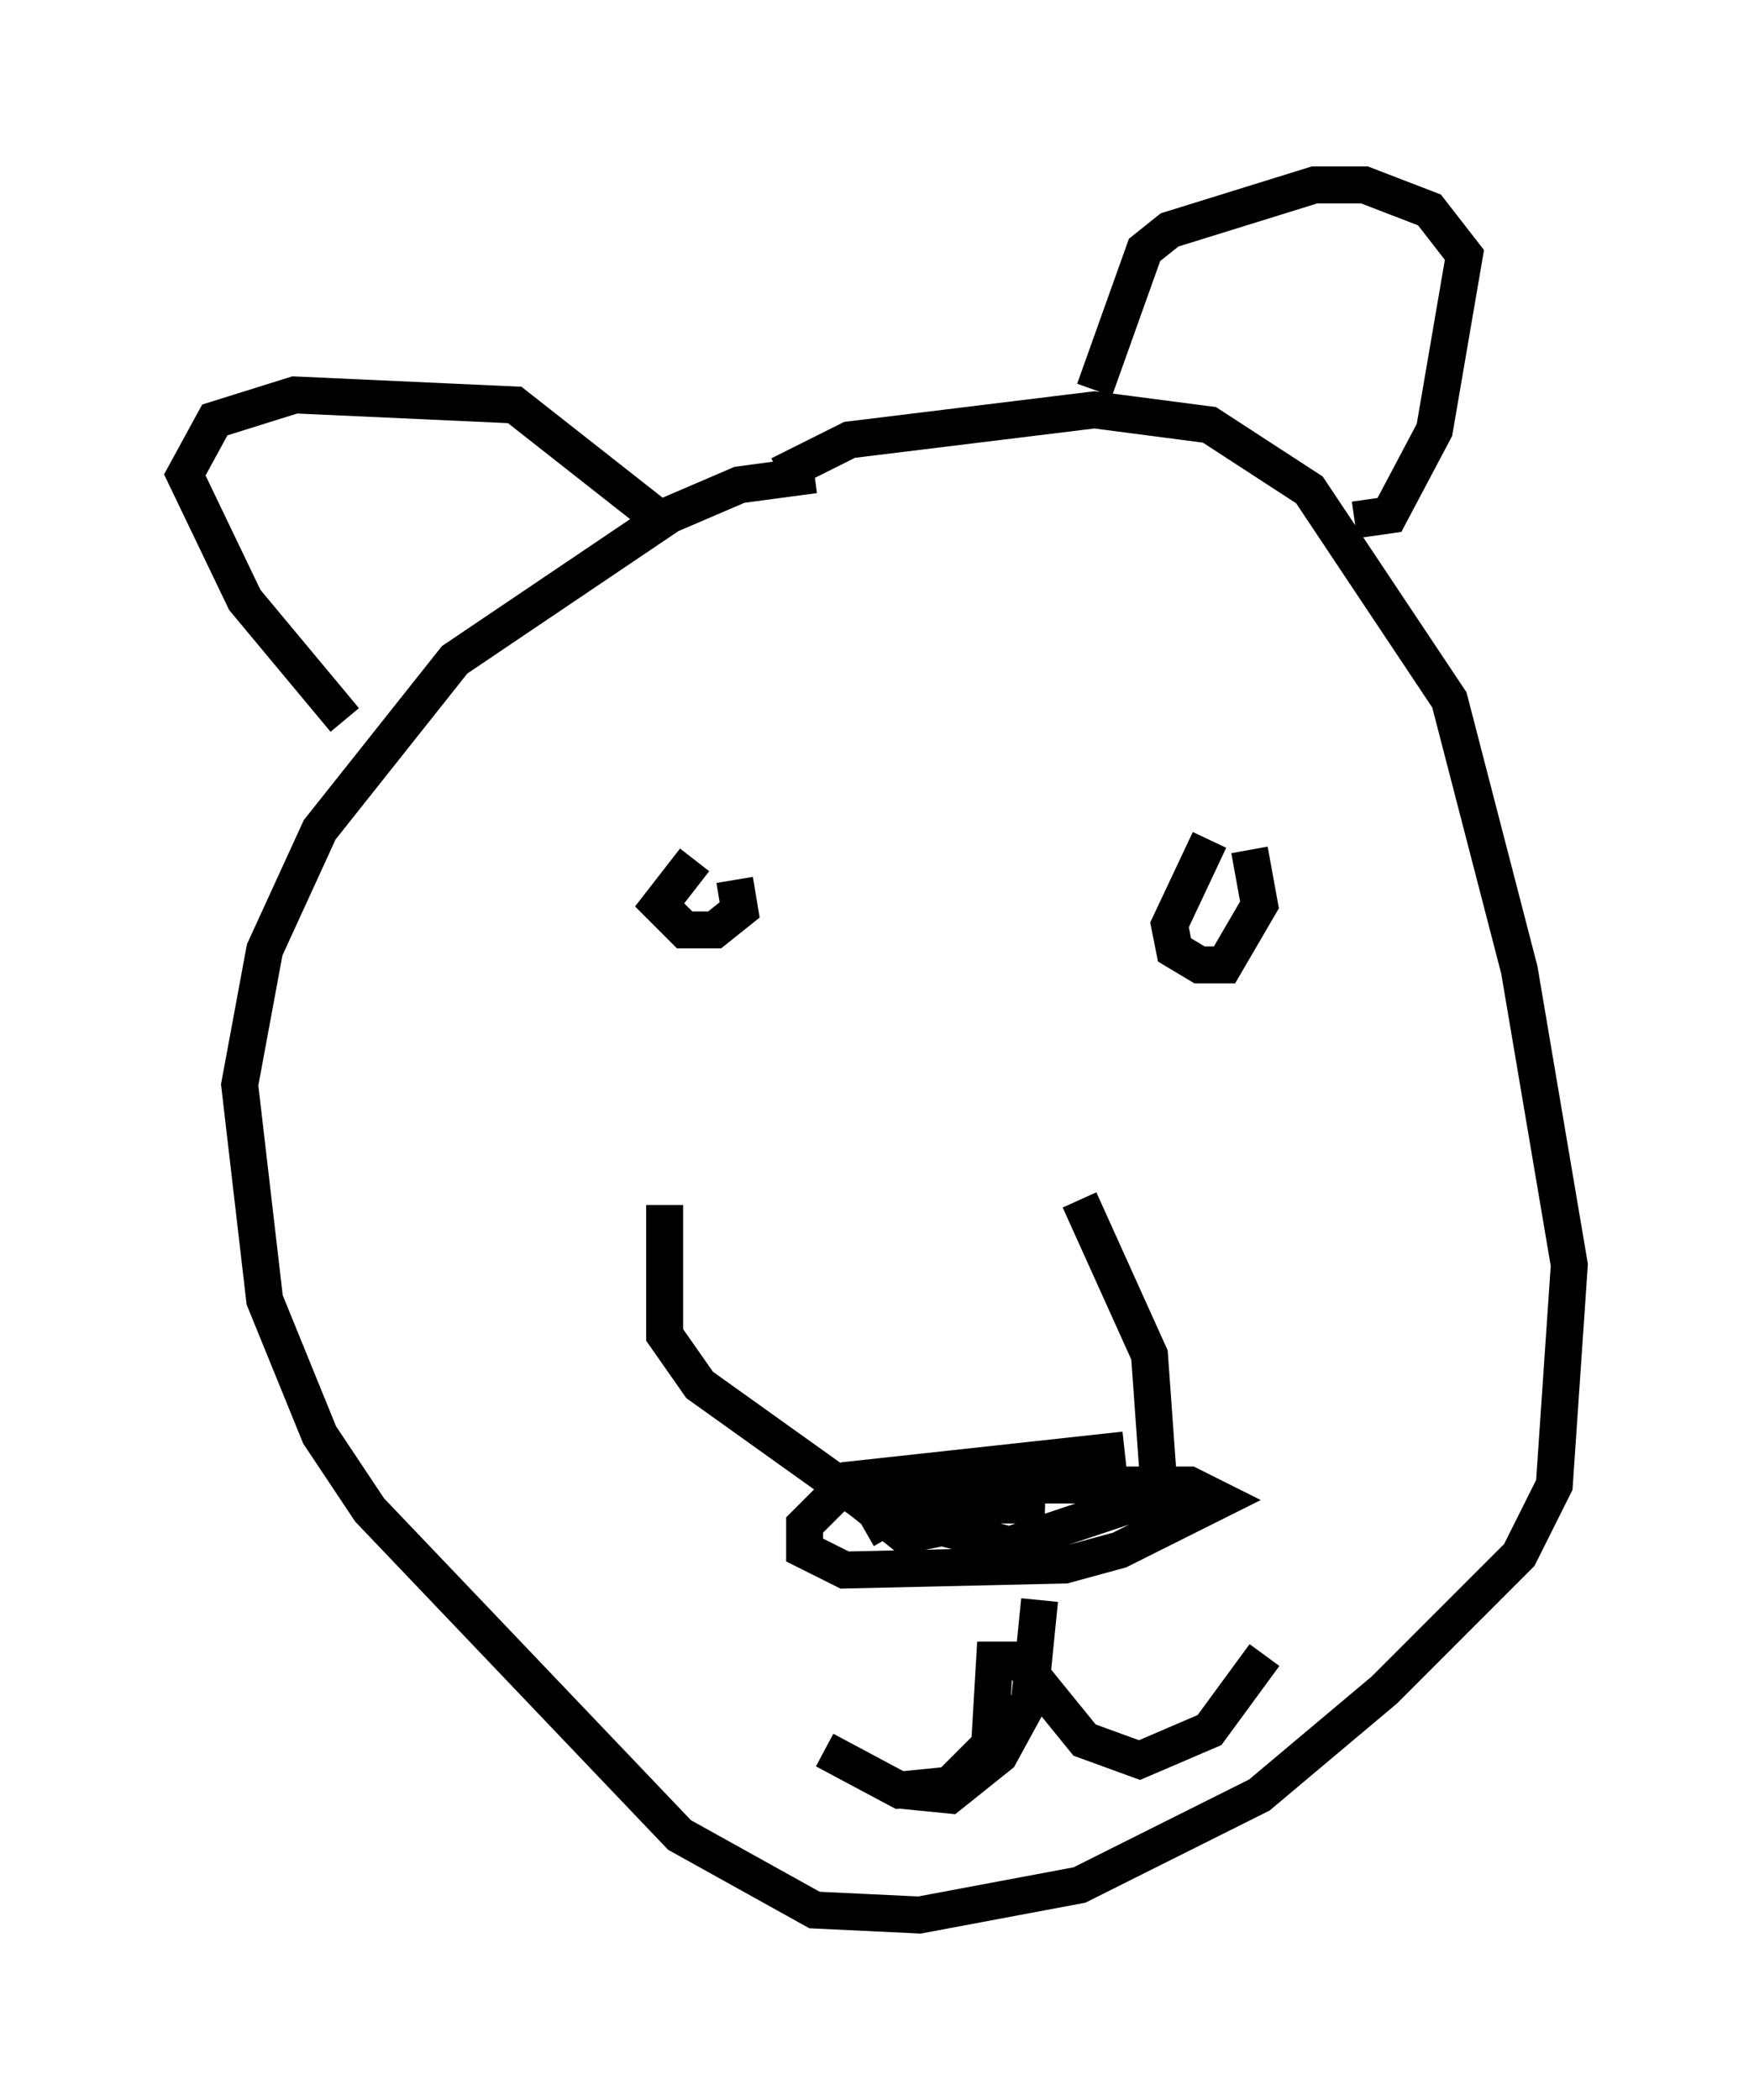<?xml version="1.0" encoding="utf-8" ?>
<svg baseProfile="full" height="56.82" version="1.1" width="47.483" xmlns="http://www.w3.org/2000/svg" xmlns:ev="http://www.w3.org/2001/xml-events" xmlns:xlink="http://www.w3.org/1999/xlink"><defs /><rect fill="white" height="56.82" width="47.483" x="0" y="0" /><path d="M24.756, 13.525 m-2.706, -0.677 l-2.03, 0.271 -1.894, 0.812 l-5.819, 3.924 -3.654, 4.601 l-1.488, 3.248 -0.677, 3.654 l0.677, 5.819 1.488, 3.654 l1.353, 2.03 8.39, 8.796 l3.654, 2.03 2.842, 0.135 l4.33, -0.812 4.871, -2.436 l3.383, -2.842 3.654, -3.654 l0.947, -1.894 0.406, -5.954 l-1.353, -7.984 -1.894, -7.307 l-3.789, -5.683 -2.706, -1.759 l-3.112, -0.406 -6.631, 0.812 l-1.894, 0.947 m-2.3, 10.419 l-0.947, 1.218 0.677, 0.677 l0.812, 0.0 0.677, -0.541 l-0.135, -0.812 m12.855, -1.083 l-1.083, 2.3 0.135, 0.677 l0.677, 0.406 0.677, 0.0 l0.947, -1.624 -0.271, -1.488 m-4.601, 9.472 l1.894, 4.195 0.271, 3.789 l-4.059, 1.353 -3.654, -0.947 l-4.736, -3.383 -0.947, -1.353 l0.0, -3.518 m12.449, 6.631 l-7.442, 0.812 -1.218, 1.218 l0.0, 0.677 1.083, 0.541 l5.954, -0.135 1.488, -0.406 l2.706, -1.353 -0.812, -0.406 l-5.548, 0.0 -1.624, 0.271 l0.677, 0.271 2.571, 0.0 l-2.3, -0.135 -2.165, 0.406 l0.677, 0.541 0.677, -0.135 l-0.812, -0.541 -0.947, 0.541 m4.736, 1.894 l-0.271, 2.706 -0.812, 1.488 l-1.353, 1.083 -1.353, -0.135 l-2.03, -1.083 2.03, 1.083 l1.353, -0.135 1.083, -1.083 l0.135, -2.3 0.677, 0.0 l1.759, 2.165 1.488, 0.541 l1.894, -0.812 1.488, -2.03 m-24.898, -25.304 l-2.706, -3.248 -1.624, -3.383 l0.812, -1.488 2.165, -0.677 l5.954, 0.271 3.789, 2.977 m11.908, -3.383 l1.353, -3.789 0.677, -0.541 l3.924, -1.218 1.353, 0.0 l1.759, 0.677 0.947, 1.218 l-0.812, 4.736 -1.218, 2.3 l-0.947, 0.135 " fill="none" stroke="black" stroke-width="1" /></svg>